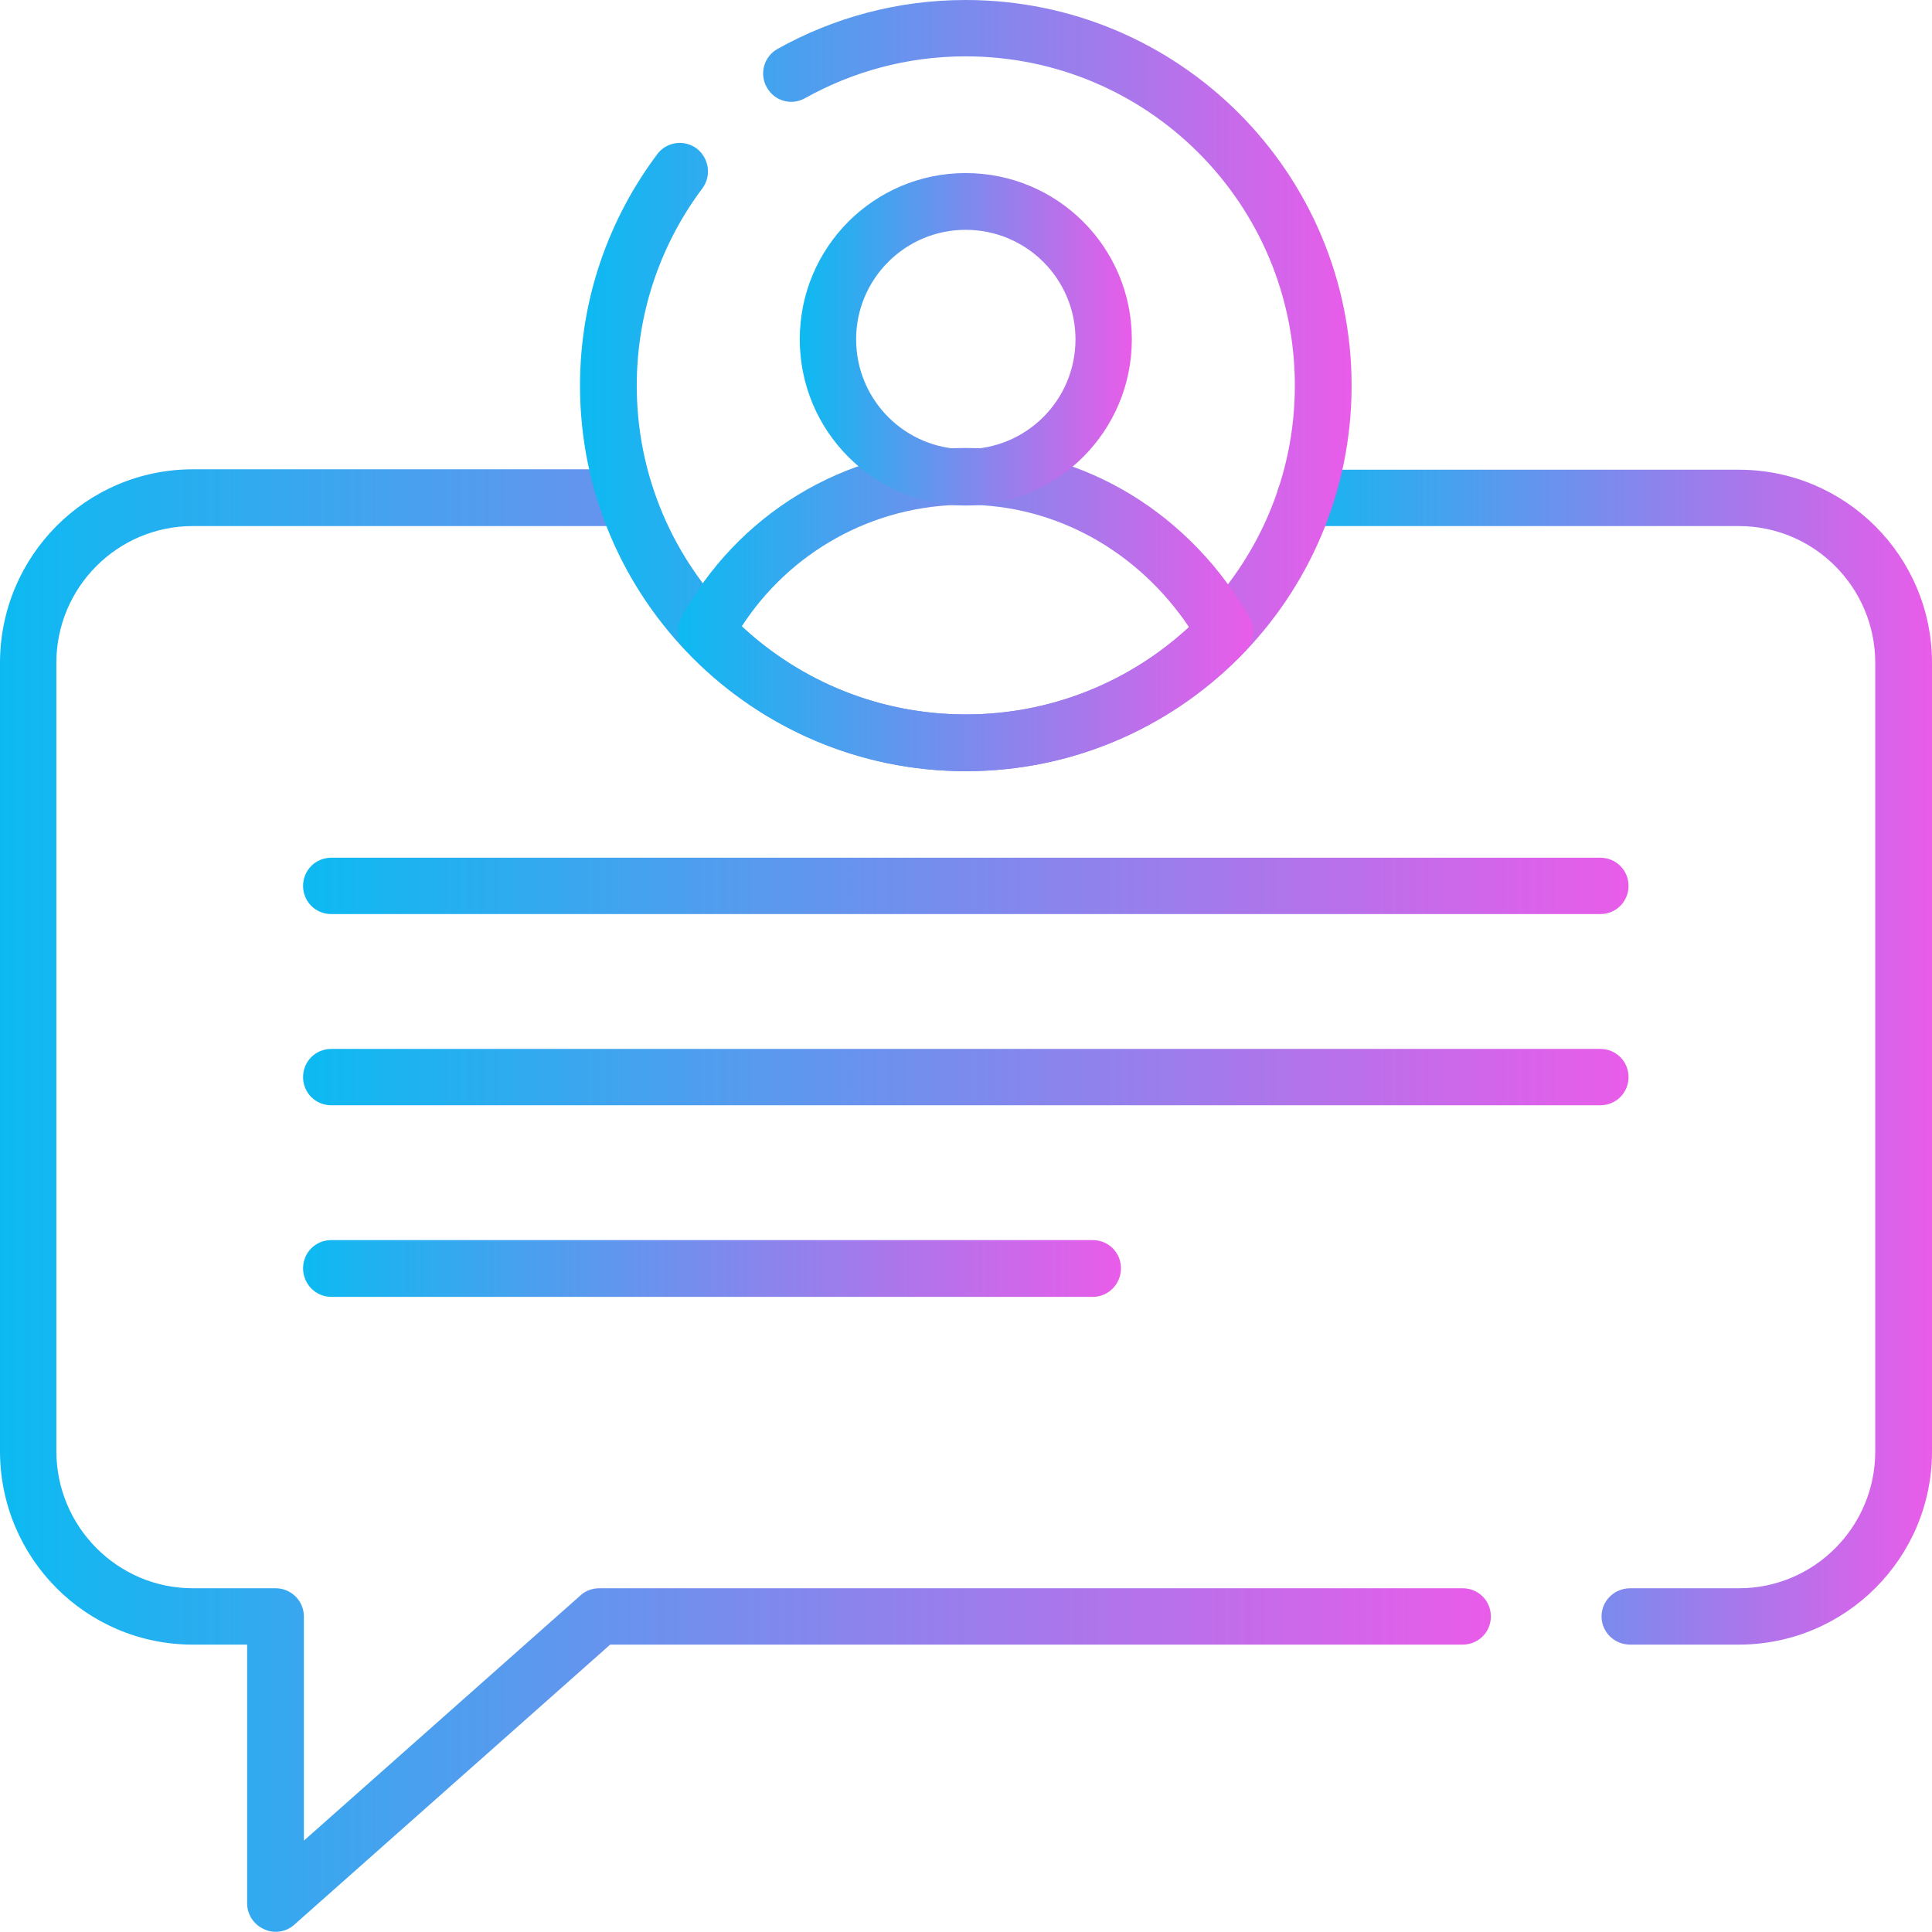 <svg width="48" height="48.001" viewBox="0 0 48 48.001" fill="none" xmlns="http://www.w3.org/2000/svg" xmlns:xlink="http://www.w3.org/1999/xlink">
	<desc>
			Created with Pixso.
	</desc>
	<defs>
		<linearGradient x1="31.726" y1="26.269" x2="48" y2="26.269" id="paint_linear_84_3531_0" gradientUnits="userSpaceOnUse">
			<stop stop-color="#0CBAF1"/>
			<stop offset="1" stop-color="#E95CE9"/>
		</linearGradient>
		<linearGradient x1="0" y1="29.835" x2="37.048" y2="29.835" id="paint_linear_84_3533_0" gradientUnits="userSpaceOnUse">
			<stop stop-color="#0CBAF1"/>
			<stop offset="1" stop-color="#E95CE9"/>
		</linearGradient>
		<linearGradient x1="7.531" y1="22.015" x2="40.469" y2="22.015" id="paint_linear_84_3535_0" gradientUnits="userSpaceOnUse">
			<stop stop-color="#0CBAF1"/>
			<stop offset="1" stop-color="#E95CE9"/>
		</linearGradient>
		<linearGradient x1="7.531" y1="26.767" x2="40.469" y2="26.767" id="paint_linear_84_3537_0" gradientUnits="userSpaceOnUse">
			<stop stop-color="#0CBAF1"/>
			<stop offset="1" stop-color="#E95CE9"/>
		</linearGradient>
		<linearGradient x1="7.531" y1="31.519" x2="27.859" y2="31.519" id="paint_linear_84_3539_0" gradientUnits="userSpaceOnUse">
			<stop stop-color="#0CBAF1"/>
			<stop offset="1" stop-color="#E95CE9"/>
		</linearGradient>
		<linearGradient x1="14.419" y1="9.582" x2="33.58" y2="9.582" id="paint_linear_84_3541_0" gradientUnits="userSpaceOnUse">
			<stop stop-color="#0CBAF1"/>
			<stop offset="1" stop-color="#E95CE9"/>
		</linearGradient>
		<linearGradient x1="16.848" y1="15.148" x2="31.136" y2="15.148" id="paint_linear_84_3543_0" gradientUnits="userSpaceOnUse">
			<stop stop-color="#0CBAF1"/>
			<stop offset="1" stop-color="#E95CE9"/>
		</linearGradient>
		<linearGradient x1="19.871" y1="8.437" x2="28.129" y2="8.437" id="paint_linear_84_3545_0" gradientUnits="userSpaceOnUse">
			<stop stop-color="#0CBAF1"/>
			<stop offset="1" stop-color="#E95CE9"/>
		</linearGradient>
	</defs>
	<path id="path1956 (Stroke)" d="M39.79 40.16C39.79 40.55 40.11 40.86 40.5 40.86L43.2 40.86C45.85 40.86 48 38.71 48 36.06L48 16.47C48 13.82 45.85 11.67 43.2 11.67L32.42 11.67C32.04 11.67 31.72 11.98 31.72 12.37C31.72 12.76 32.04 13.07 32.42 13.07L43.2 13.07C45.07 13.07 46.59 14.59 46.59 16.47L46.59 36.06C46.59 37.94 45.07 39.46 43.2 39.46L40.5 39.46C40.11 39.46 39.79 39.77 39.79 40.16Z" fill="url(#paint_linear_84_3531_0)" fill-opacity="1" fill-rule="evenodd"/>
	<path id="path1960 (Stroke)" d="M6.56 47.93C6.81 48.05 7.11 48 7.31 47.82L15.16 40.86L36.34 40.86C36.73 40.86 37.04 40.55 37.04 40.16C37.04 39.77 36.73 39.46 36.34 39.46L14.89 39.46C14.72 39.46 14.55 39.52 14.43 39.63L7.55 45.73L7.55 40.16C7.55 39.77 7.23 39.46 6.85 39.46L4.79 39.46C2.92 39.46 1.4 37.93 1.4 36.05L1.4 16.47C1.4 14.59 2.92 13.07 4.79 13.07L15.36 13.07C15.75 13.07 16.06 12.76 16.06 12.37C16.06 11.98 15.75 11.66 15.36 11.66L4.79 11.66C2.14 11.66 0 13.82 0 16.47L0 36.05C0 38.71 2.14 40.86 4.79 40.86L6.14 40.86L6.14 47.29C6.14 47.57 6.31 47.82 6.56 47.93Z" fill="url(#paint_linear_84_3533_0)" fill-opacity="1" fill-rule="evenodd"/>
	<path id="path1964 (Stroke)" d="M7.53 22.01C7.53 22.4 7.84 22.71 8.23 22.71L39.76 22.71C40.15 22.71 40.46 22.4 40.46 22.01C40.46 21.62 40.15 21.31 39.76 21.31L8.23 21.31C7.84 21.31 7.53 21.62 7.53 22.01Z" fill="url(#paint_linear_84_3535_0)" fill-opacity="1" fill-rule="evenodd"/>
	<path id="path1968 (Stroke)" d="M7.53 26.76C7.53 27.15 7.84 27.46 8.23 27.46L39.76 27.46C40.15 27.46 40.46 27.15 40.46 26.76C40.46 26.37 40.15 26.06 39.76 26.06L8.23 26.06C7.84 26.06 7.53 26.37 7.53 26.76Z" fill="url(#paint_linear_84_3537_0)" fill-opacity="1" fill-rule="evenodd"/>
	<path id="path1972 (Stroke)" d="M7.53 31.51C7.53 31.9 7.84 32.22 8.23 32.22L27.15 32.22C27.54 32.22 27.85 31.9 27.85 31.51C27.85 31.12 27.54 30.81 27.15 30.81L8.23 30.81C7.84 30.81 7.53 31.12 7.53 31.51Z" fill="url(#paint_linear_84_3539_0)" fill-opacity="1" fill-rule="evenodd"/>
	<path id="path1976 (Stroke)" d="M14.41 9.58C14.41 14.87 18.7 19.16 23.99 19.16C29.29 19.16 33.58 14.87 33.58 9.58C33.58 4.29 29.29 0 23.99 0C22.3 0 20.7 0.44 19.31 1.22C18.98 1.41 18.86 1.83 19.05 2.17C19.24 2.51 19.66 2.63 20 2.44C21.18 1.78 22.54 1.4 23.99 1.4C28.51 1.4 32.17 5.06 32.17 9.58C32.17 14.09 28.51 17.75 23.99 17.75C19.48 17.75 15.82 14.09 15.82 9.58C15.82 7.74 16.43 6.04 17.45 4.68C17.68 4.37 17.62 3.93 17.31 3.69C17 3.46 16.56 3.52 16.33 3.83C15.13 5.43 14.41 7.42 14.41 9.58Z" fill="url(#paint_linear_84_3541_0)" fill-opacity="1" fill-rule="evenodd"/>
	<path id="path1980 (Stroke)" d="M18.43 15.56C19.61 13.74 21.66 12.54 23.99 12.54C26.27 12.54 28.3 13.73 29.54 15.58C28.08 16.93 26.13 17.75 24 17.75C21.85 17.75 19.89 16.92 18.43 15.56ZM17.04 16.16C18.78 18 21.25 19.16 24 19.16C26.73 19.16 29.19 18.01 30.94 16.17C31.15 15.95 31.19 15.61 31.04 15.34C29.62 12.84 27.01 11.13 23.99 11.13C20.94 11.13 18.29 12.83 16.93 15.34C16.78 15.6 16.83 15.94 17.04 16.16Z" fill="url(#paint_linear_84_3543_0)" fill-opacity="1" fill-rule="evenodd"/>
	<path id="path1984 (Stroke)" d="M19.87 8.43C19.87 10.71 21.71 12.56 23.99 12.56C26.28 12.56 28.12 10.71 28.12 8.43C28.12 6.15 26.28 4.3 23.99 4.3C21.71 4.3 19.87 6.15 19.87 8.43ZM23.99 11.16C22.49 11.16 21.27 9.94 21.27 8.43C21.27 6.93 22.49 5.71 23.99 5.71C25.5 5.71 26.72 6.93 26.72 8.43C26.72 9.94 25.5 11.16 23.99 11.16Z" fill="url(#paint_linear_84_3545_0)" fill-opacity="1" fill-rule="evenodd"/>
</svg>
